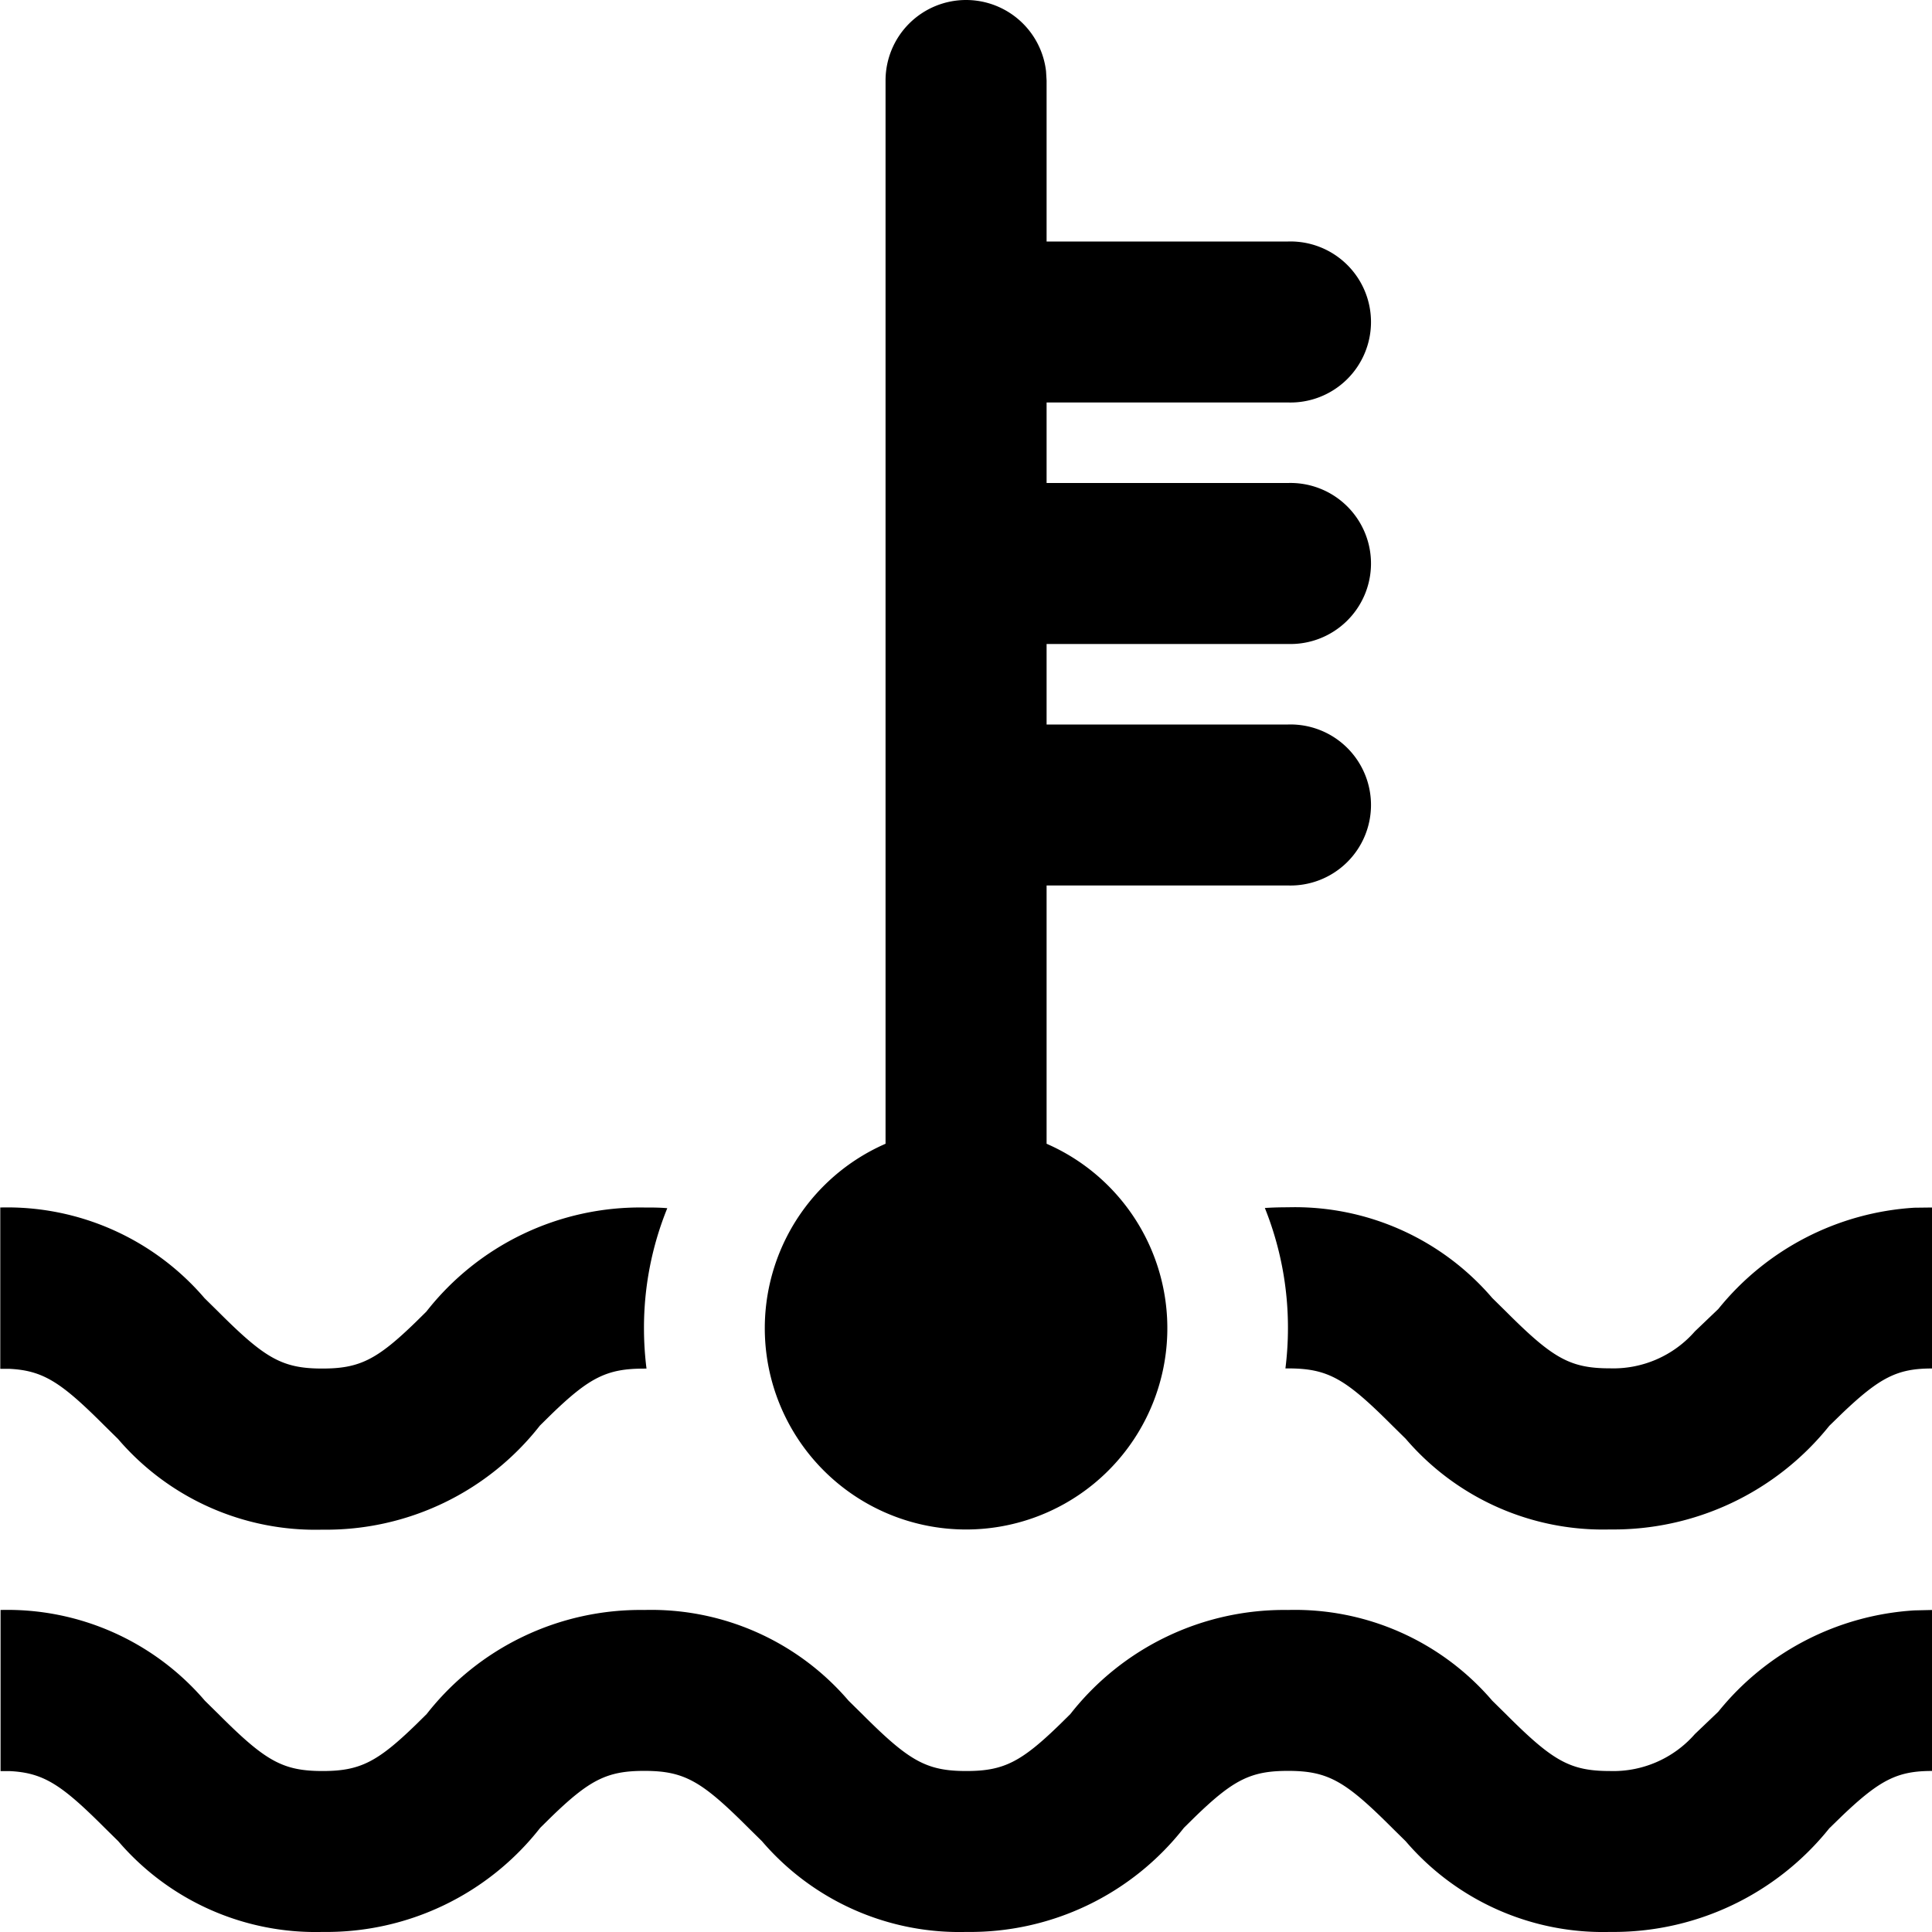 <svg xmlns="http://www.w3.org/2000/svg" width="27.52" height="27.52" viewBox="0 0 27.52 27.52">
  <g id="engine-temp-ic" transform="translate(-11 -12)">
    <g id="Group_2846" data-name="Group 2846" transform="translate(11 12)">
      <path id="Path_1782" data-name="Path 1782" d="M38.52,34.933v2.293c-.491,0-.74.124-1.28.639l-.183.178a3.941,3.941,0,0,1-3.124,1.476,3.7,3.7,0,0,1-2.91-1.292l-.194-.191c-.664-.664-.909-.811-1.483-.811-.53,0-.779.125-1.336.667l-.146.144a3.868,3.868,0,0,1-3.1,1.483,3.7,3.7,0,0,1-2.91-1.292l-.194-.191c-.664-.664-.909-.811-1.483-.811-.53,0-.779.125-1.336.667l-.146.144a3.868,3.868,0,0,1-3.1,1.483,3.7,3.7,0,0,1-2.91-1.292l-.194-.191c-.613-.613-.869-.785-1.356-.808l-.127,0V34.933a3.7,3.7,0,0,1,2.91,1.292l.194.191c.664.664.909.811,1.483.811.53,0,.779-.125,1.336-.667l.146-.144a3.868,3.868,0,0,1,3.1-1.483,3.7,3.7,0,0,1,2.91,1.292l.194.191c.664.664.909.811,1.483.811.53,0,.779-.125,1.336-.667l.146-.144a3.868,3.868,0,0,1,3.1-1.483,3.7,3.7,0,0,1,2.91,1.292l.194.191c.664.664.909.811,1.483.811a1.544,1.544,0,0,0,1.21-.527l.333-.318a3.894,3.894,0,0,1,2.793-1.443ZM24.76,12A1.147,1.147,0,0,1,25.9,13.013l.008.134V15.44h3.44a1.147,1.147,0,1,1,0,2.293h-3.44V18.88h3.44a1.147,1.147,0,1,1,0,2.293h-3.44V22.32h3.44a1.147,1.147,0,1,1,0,2.293h-3.44v3.679a2.867,2.867,0,1,1-2.294,0V13.147A1.147,1.147,0,0,1,24.76,12ZM38.52,29.2v2.293c-.491,0-.74.124-1.28.639l-.183.178a3.941,3.941,0,0,1-3.124,1.476,3.7,3.7,0,0,1-2.91-1.292l-.194-.191c-.664-.664-.909-.811-1.483-.811l-.036,0a4.632,4.632,0,0,0,.036-.575,4.574,4.574,0,0,0-.329-1.71c.1-.007.214-.01.329-.01a3.7,3.7,0,0,1,2.91,1.292l.194.191c.664.664.909.811,1.483.811a1.544,1.544,0,0,0,1.21-.527l.333-.318a3.894,3.894,0,0,1,2.793-1.443Zm-18.347,0c.115,0,.226,0,.332.01a4.523,4.523,0,0,0-.332,1.71,4.632,4.632,0,0,0,.036.575.205.205,0,0,0-.036,0c-.53,0-.779.125-1.336.667l-.146.144a3.868,3.868,0,0,1-3.1,1.483,3.7,3.7,0,0,1-2.91-1.292l-.194-.191c-.613-.613-.869-.785-1.356-.808l-.127,0V29.2a3.7,3.7,0,0,1,2.91,1.292l.194.191c.664.664.909.811,1.483.811.53,0,.779-.125,1.336-.667l.146-.144A3.868,3.868,0,0,1,20.173,29.2Z" transform="translate(-11 -12)" fill-rule="evenodd"/>
    </g>
  </g>
</svg>
